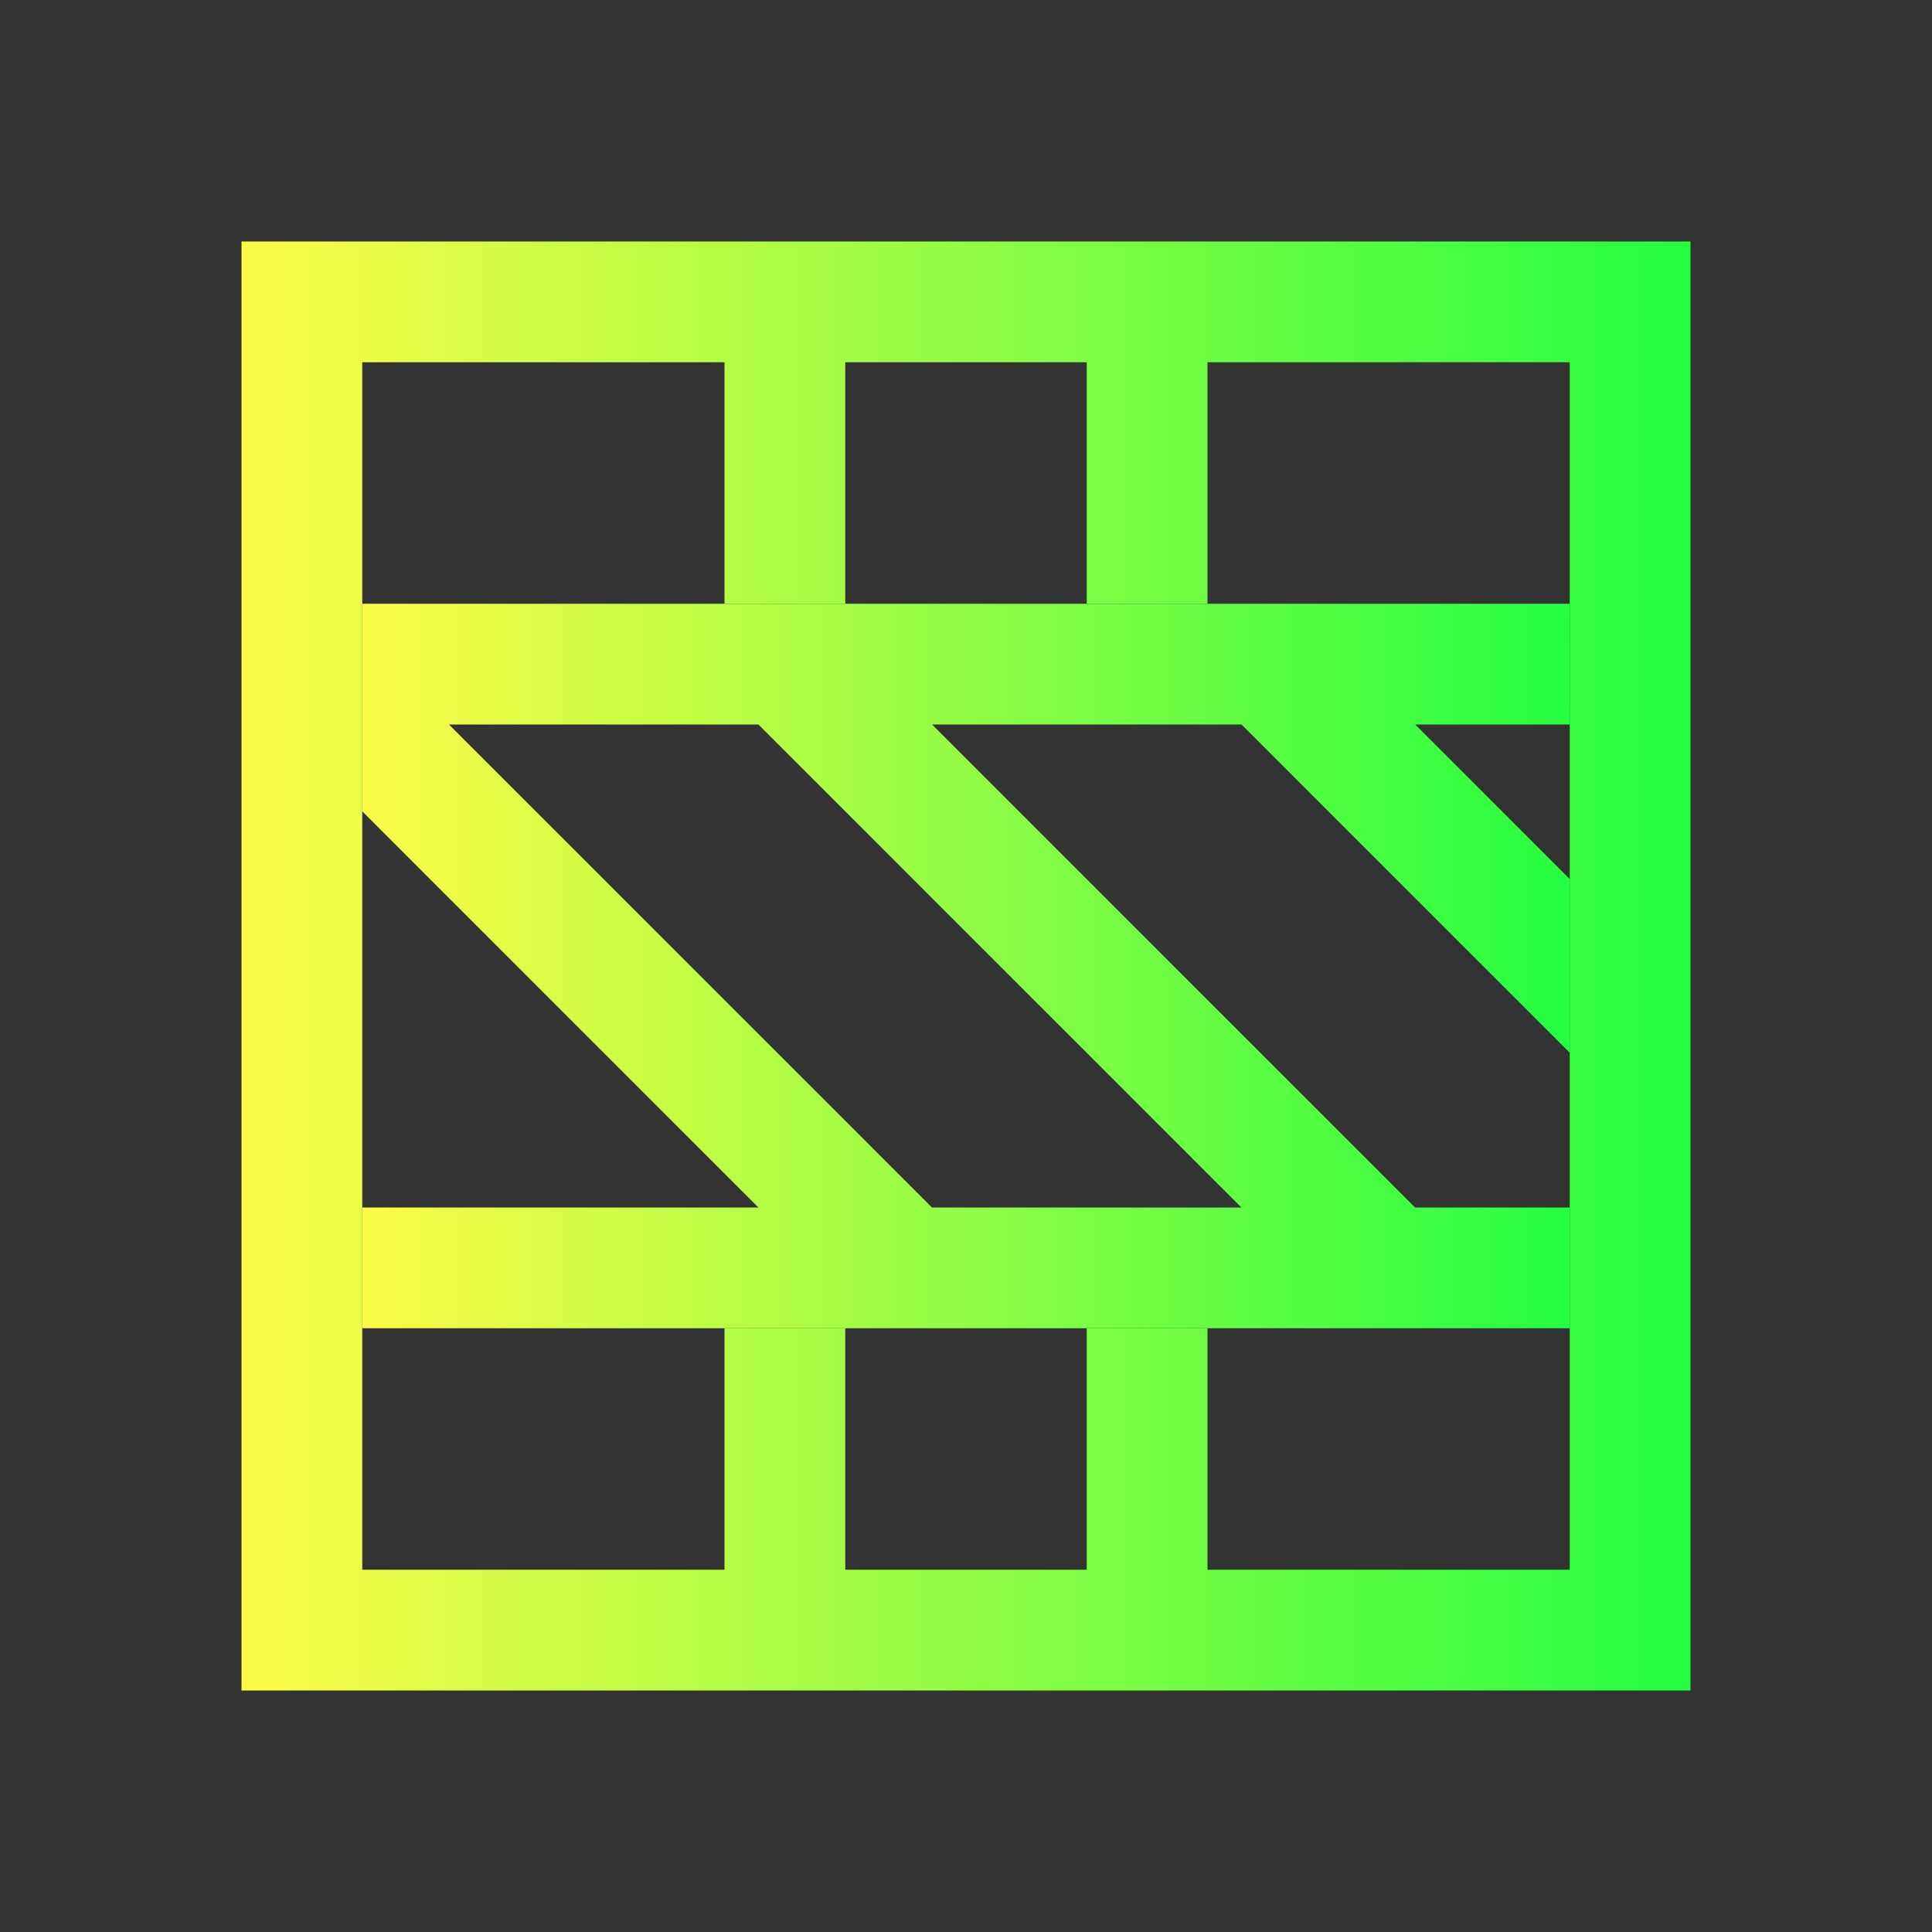 <svg width="16" height="16" viewBox="0 0 16 16" fill="none" xmlns="http://www.w3.org/2000/svg">
<rect x="0" y="0" width="16" height="16" fill="#333333" stroke="none"/>
<path d="M14 2H2V14H14V3V2ZM13 3V13H10V11H9V13H7V11H6V13H3V3H6V5H7V3H9V5H10V3H13Z" fill="url(#paint0_linear_10_9260)"/>
<path d="M13 5H3V6.719L6.281 10H3V11H13V10H11.719L7.719 6H10.282L13.001 8.719V7.281L11.72 6H13.001L13 5ZM10.281 10H7.718L3.718 6H6.281L10.281 10Z" fill="url(#paint1_linear_10_9260)"/>
<defs>
<linearGradient id="paint0_linear_10_9260" x1="2" y1="8" x2="14" y2="8" gradientUnits="userSpaceOnUse">
<stop stop-color="#FDFC47"/>
<stop offset="1" stop-color="#24FE41"/>
</linearGradient>
<linearGradient id="paint1_linear_10_9260" x1="3" y1="8" x2="13.001" y2="8" gradientUnits="userSpaceOnUse">
<stop stop-color="#FDFC47"/>
<stop offset="1" stop-color="#24FE41"/>
</linearGradient>
</defs>
</svg>
